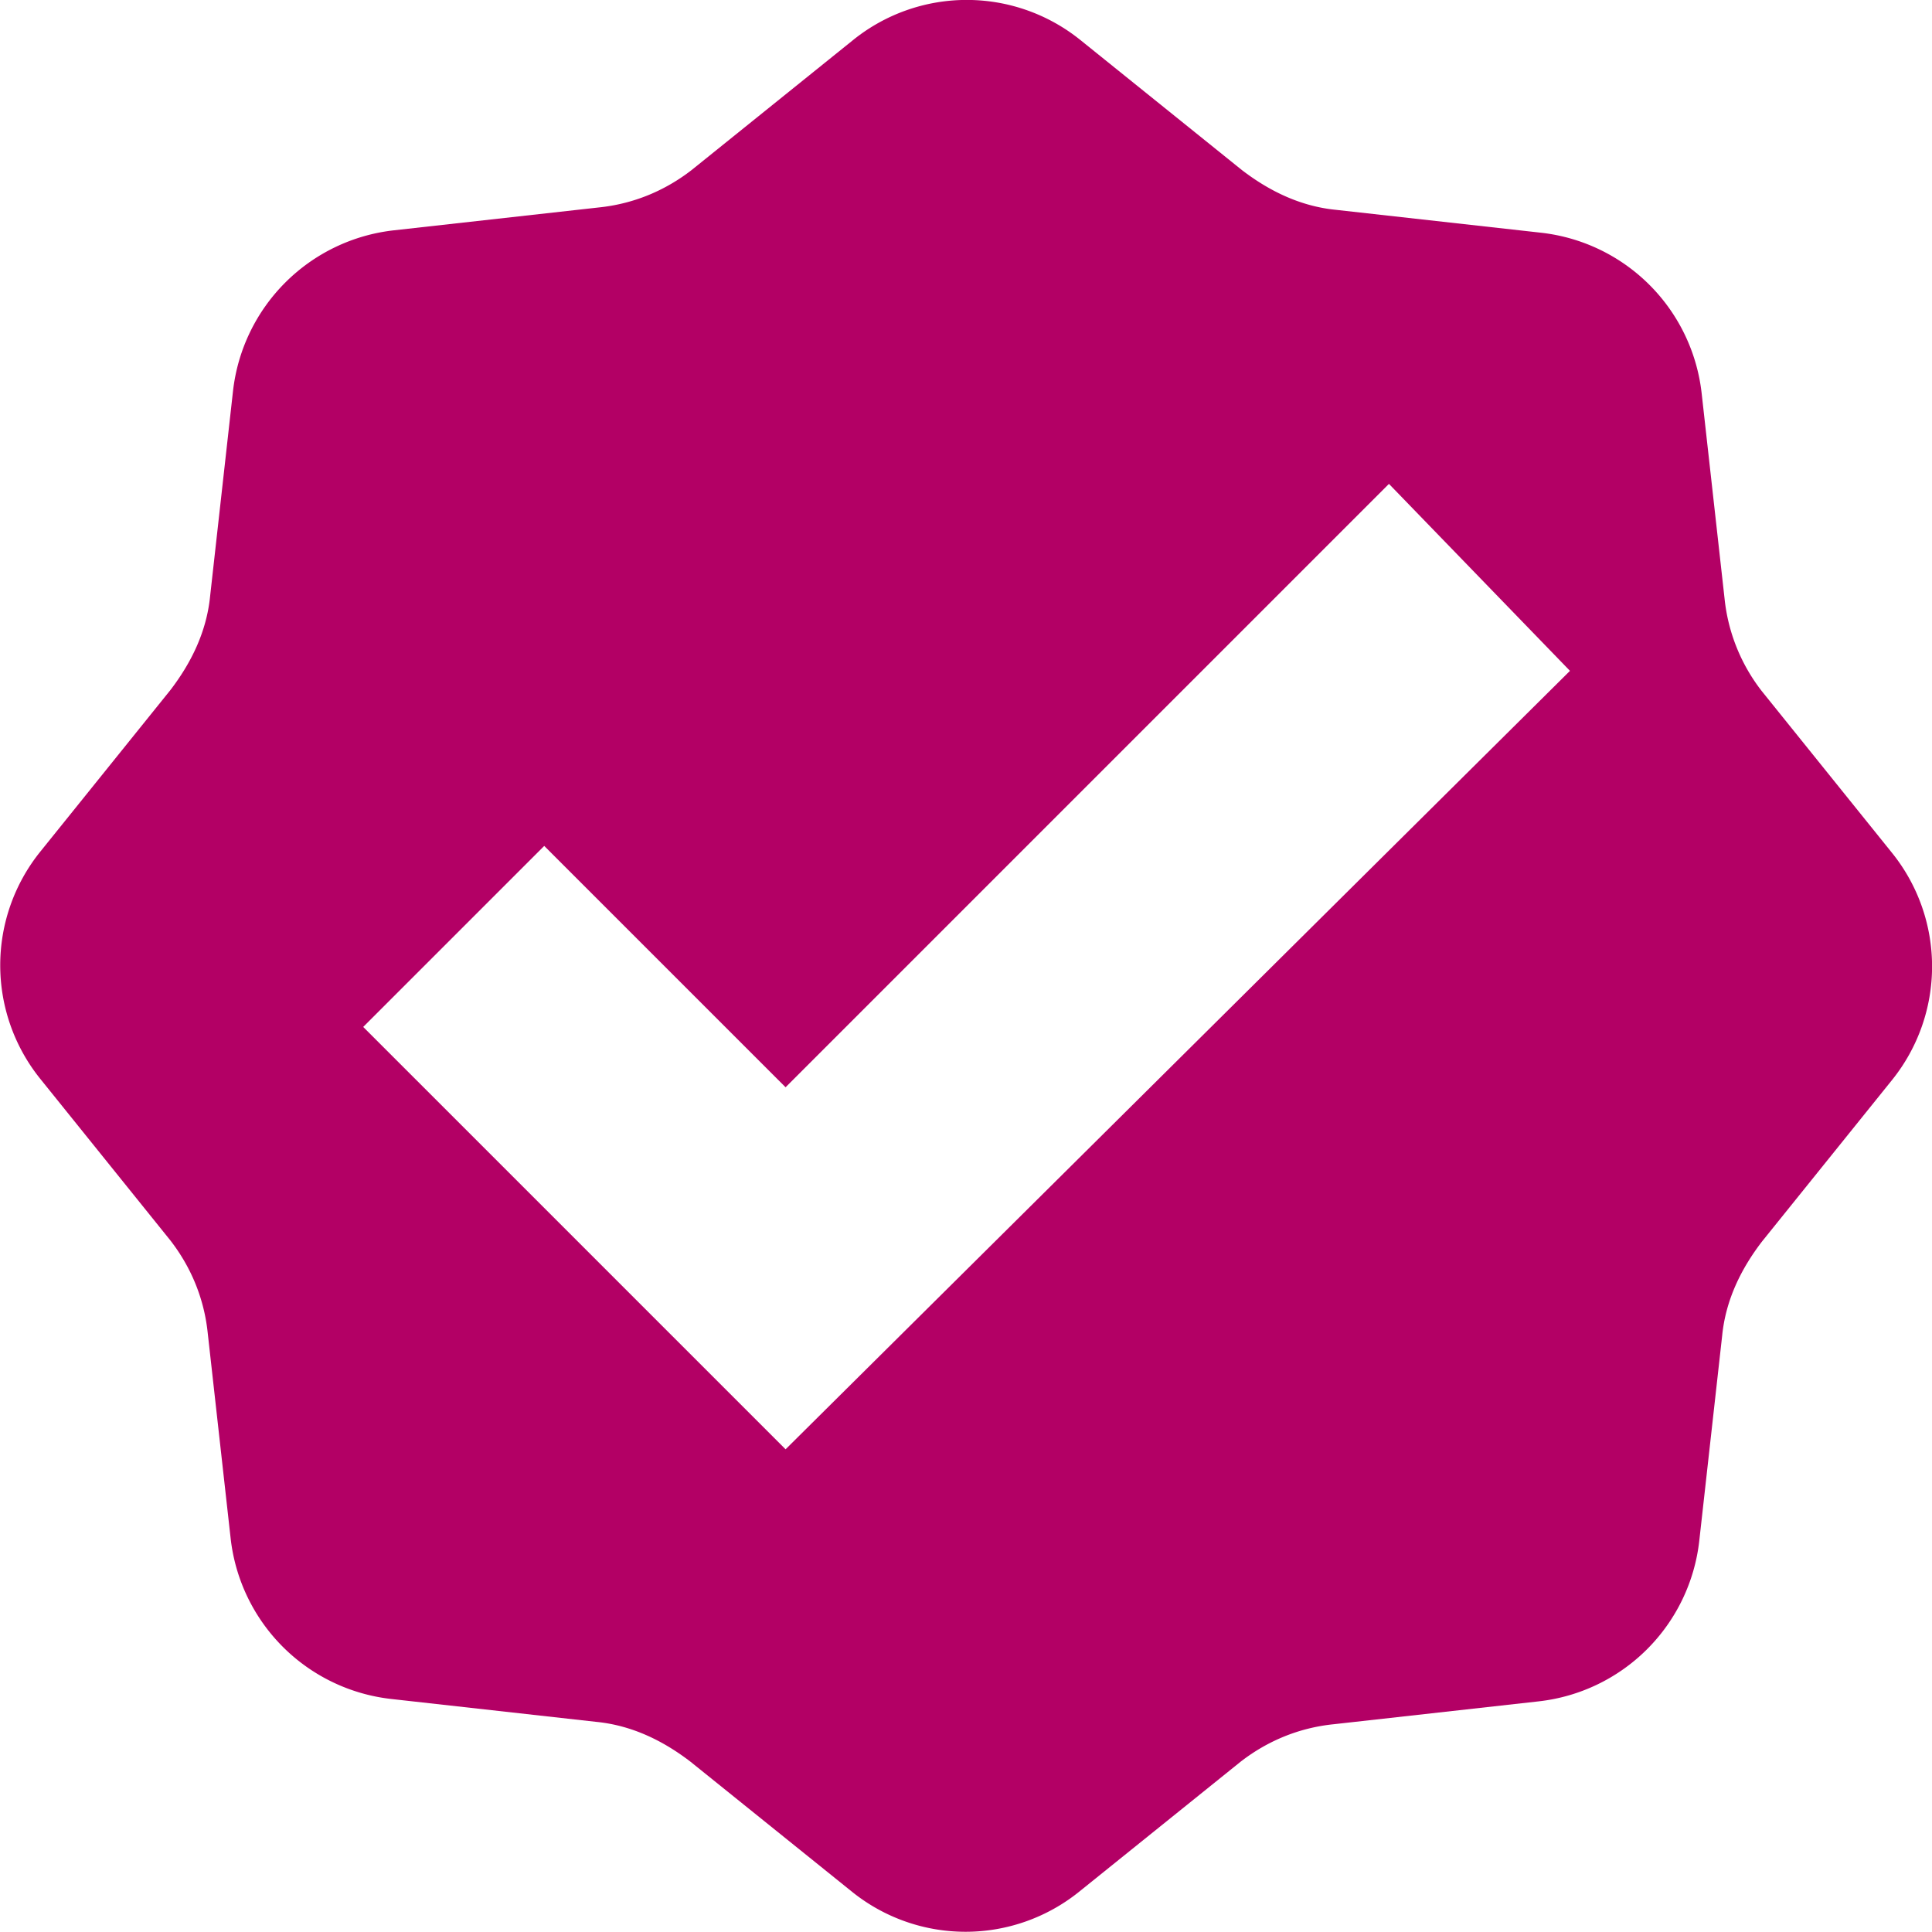 <svg xmlns="http://www.w3.org/2000/svg" viewBox="0 0 65 65">
  <path d="M63.66 28.7l-4.38-5.44a6.075 6.075 0 01-1.26-3.13l-.77-6.9a6.123 6.123 0 00-5.4-5.4l-6.9-.77c-1.22-.12-2.27-.65-3.17-1.34l-5.44-4.38a6.092 6.092 0 00-7.63 0l-5.44 4.38c-.89.69-1.95 1.14-3.13 1.26l-6.9.77a6.133 6.133 0 00-5.4 5.4l-.77 6.9c-.12 1.22-.65 2.27-1.34 3.17l-4.38 5.44a6.092 6.092 0 000 7.63l4.38 5.44c.69.89 1.14 1.95 1.26 3.13l.77 6.9a6.123 6.123 0 005.4 5.4l6.9.77c1.22.12 2.27.65 3.17 1.34l5.44 4.38a6.092 6.092 0 007.63 0l5.44-4.38c.89-.69 1.95-1.14 3.13-1.26l6.9-.77a6.123 6.123 0 005.4-5.4l.77-6.9c.12-1.22.65-2.27 1.34-3.17l4.38-5.44a6.092 6.092 0 000-7.63zM26.43 48.76L12.22 34.55l6.09-6.09 8.12 8.12 20.3-20.3 6.09 6.29-26.39 26.19z" fill="#b30065"/>
</svg>

